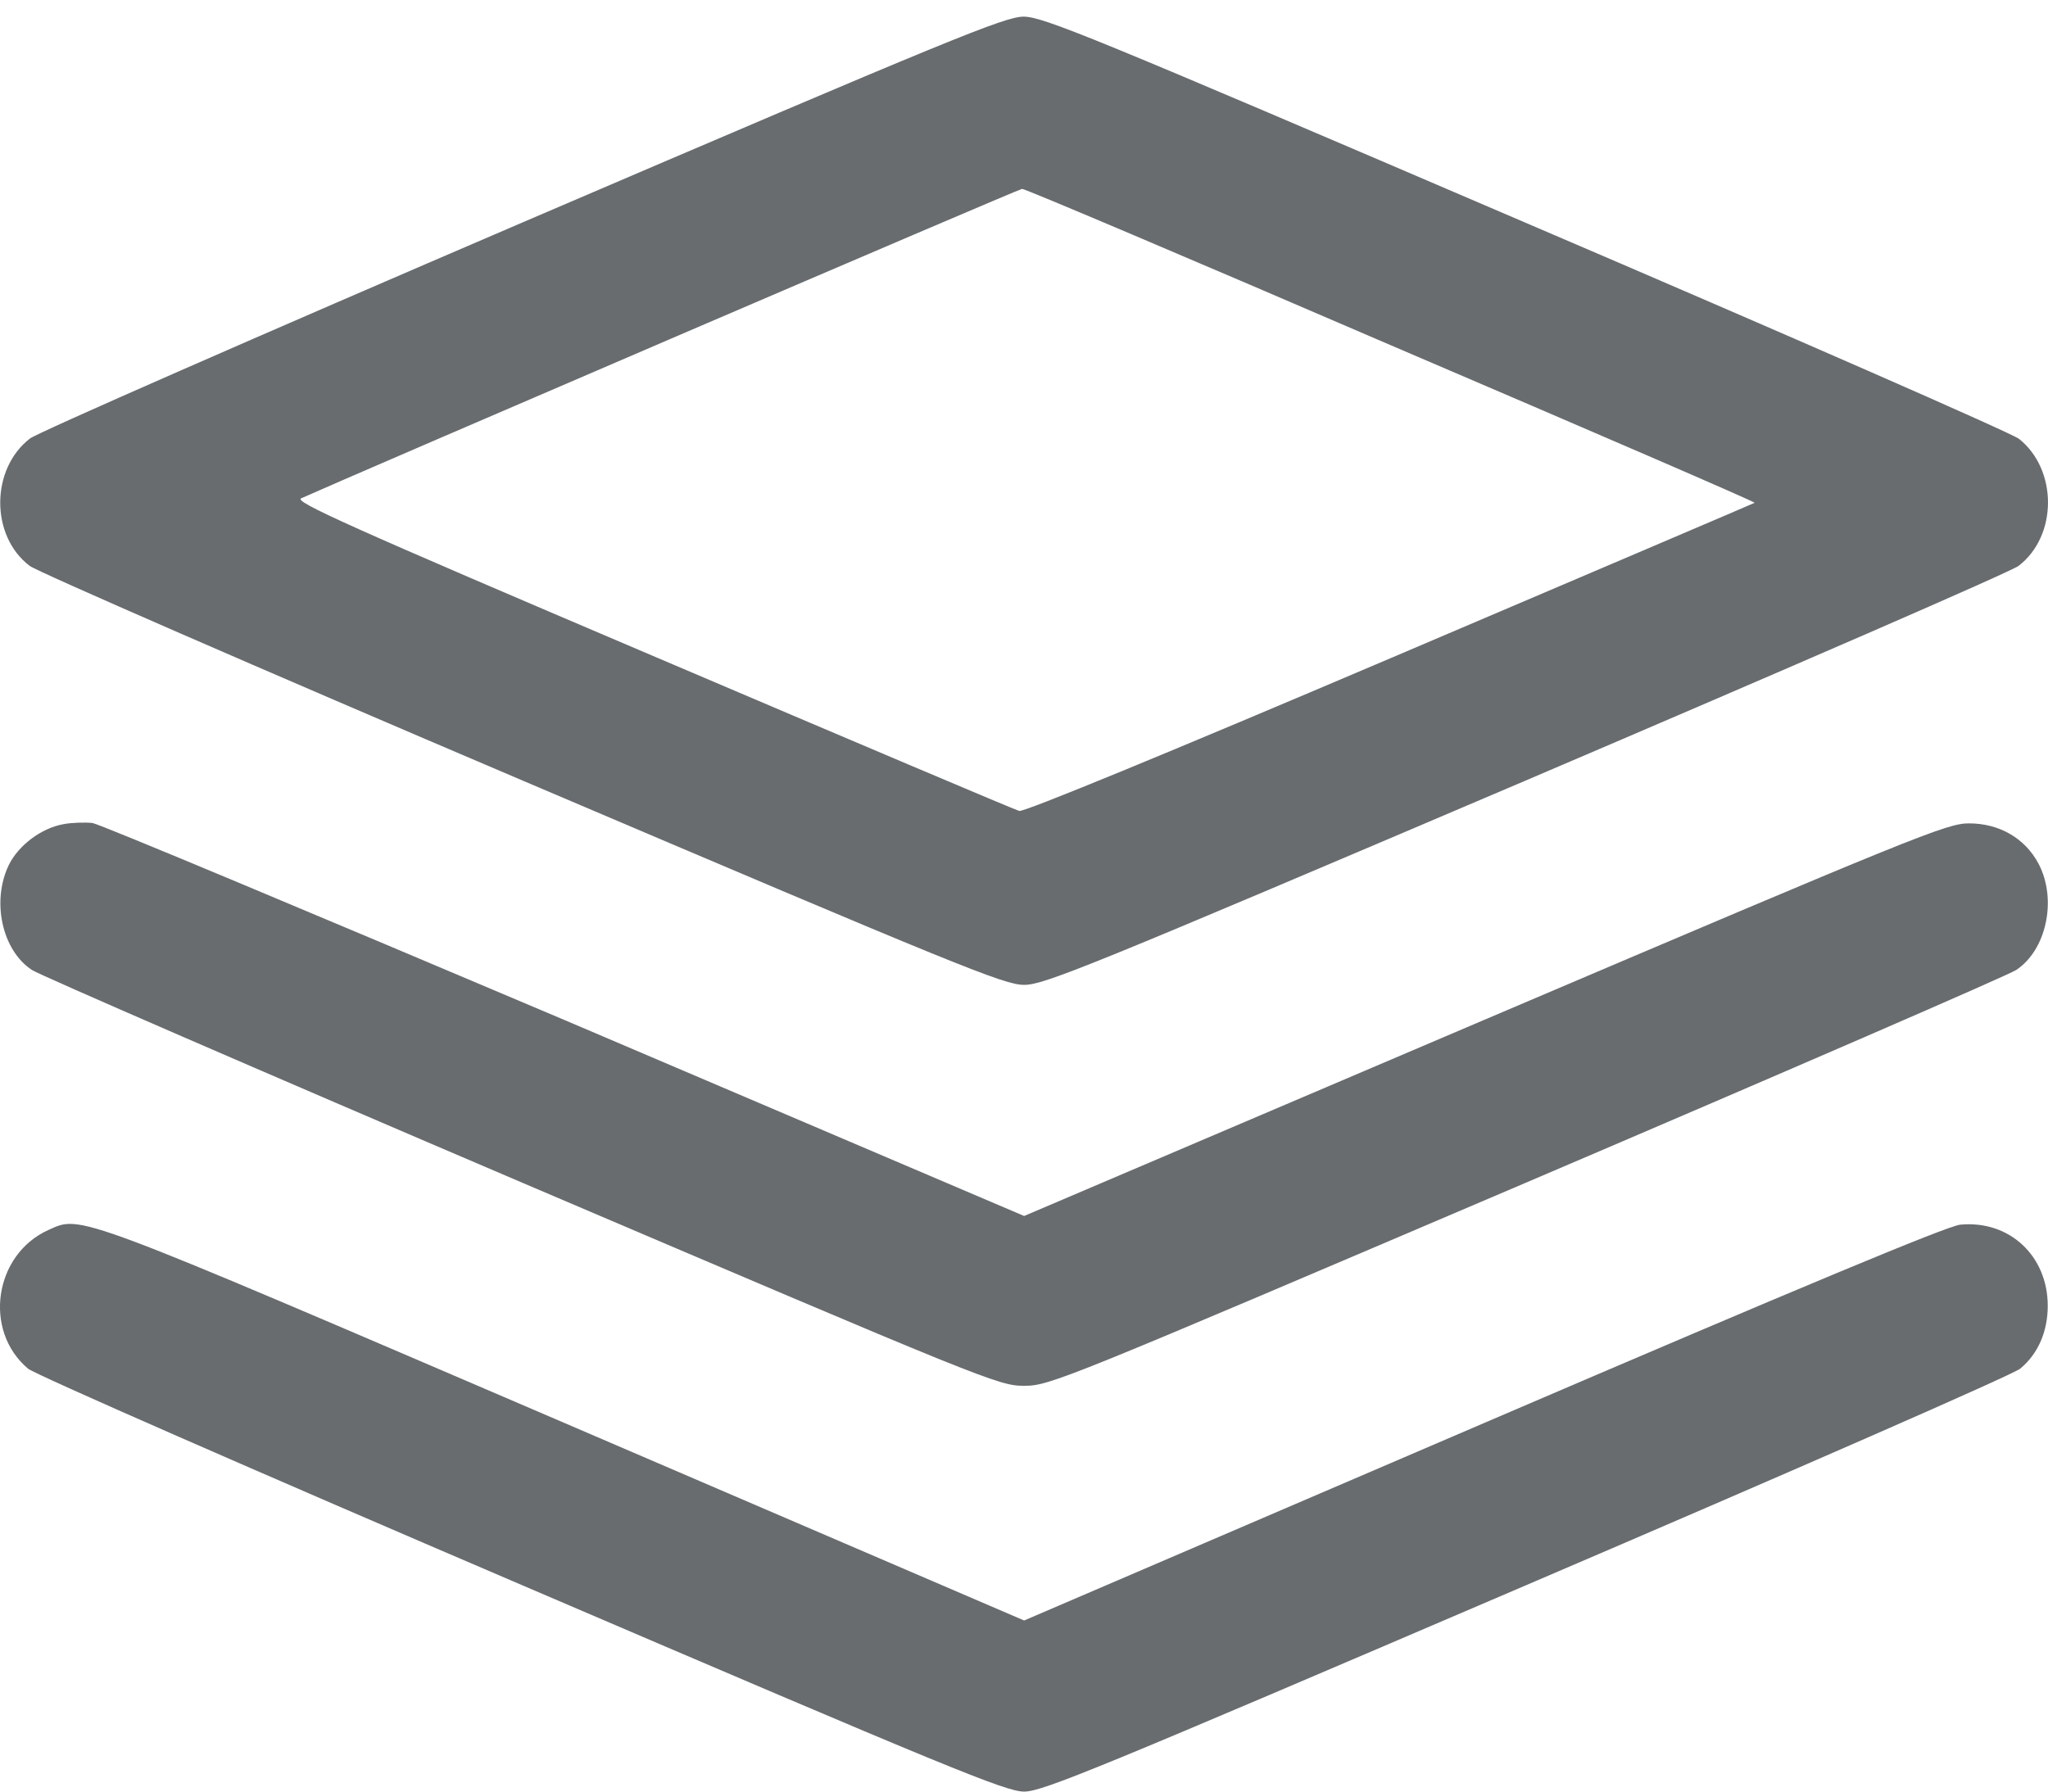 <svg width="16" height="14" viewBox="0 0 16 14" fill="none" xmlns="http://www.w3.org/2000/svg">
<path d="M4.087 1.736C2.028 2.62 0.297 3.379 0.235 3.426C-0.074 3.663 -0.077 4.188 0.232 4.422C0.288 4.466 2.022 5.222 4.084 6.1C7.51 7.559 7.845 7.696 8.001 7.696C8.157 7.696 8.495 7.559 11.918 6.1C13.98 5.219 15.714 4.466 15.77 4.422C16.076 4.188 16.076 3.669 15.773 3.429C15.717 3.385 13.98 2.623 11.915 1.739C8.501 0.274 8.148 0.13 7.995 0.13C7.845 0.133 7.445 0.296 4.087 1.736ZM10.866 2.698C12.434 3.369 13.714 3.922 13.708 3.929C13.705 3.932 12.424 4.478 10.862 5.144C9.094 5.897 8.001 6.346 7.963 6.337C7.929 6.328 6.639 5.781 5.093 5.122C2.709 4.107 2.294 3.919 2.353 3.894C2.697 3.738 7.96 1.476 7.985 1.476C8.004 1.473 9.3 2.023 10.866 2.698Z" fill="#686C6F"/>
<path d="M0.497 6.44C0.322 6.471 0.144 6.606 0.069 6.759C-0.068 7.043 0.016 7.427 0.25 7.58C0.313 7.621 2.034 8.368 4.08 9.242C7.713 10.792 7.801 10.829 8.001 10.829C8.201 10.829 8.288 10.792 11.921 9.242C13.967 8.368 15.688 7.621 15.751 7.58C15.988 7.424 16.073 7.028 15.926 6.749C15.82 6.55 15.62 6.434 15.382 6.434C15.211 6.434 14.979 6.528 11.599 7.968L8.001 9.502L4.418 7.974C2.443 7.137 0.781 6.44 0.722 6.431C0.663 6.425 0.56 6.428 0.497 6.44Z" fill="#686C6F"/>
<path d="M0.379 9.611C-0.046 9.802 -0.134 10.398 0.219 10.695C0.269 10.739 2.003 11.498 4.074 12.385C7.426 13.822 7.857 14 8.001 14C8.145 14 8.576 13.822 11.928 12.385C13.999 11.498 15.732 10.739 15.783 10.695C15.923 10.579 15.998 10.404 15.998 10.204C15.998 9.814 15.698 9.533 15.314 9.57C15.214 9.58 14.083 10.051 11.587 11.123L8.001 12.663L4.418 11.123C0.554 9.464 0.638 9.495 0.379 9.611Z" fill="#686C6F"/>
</svg>
